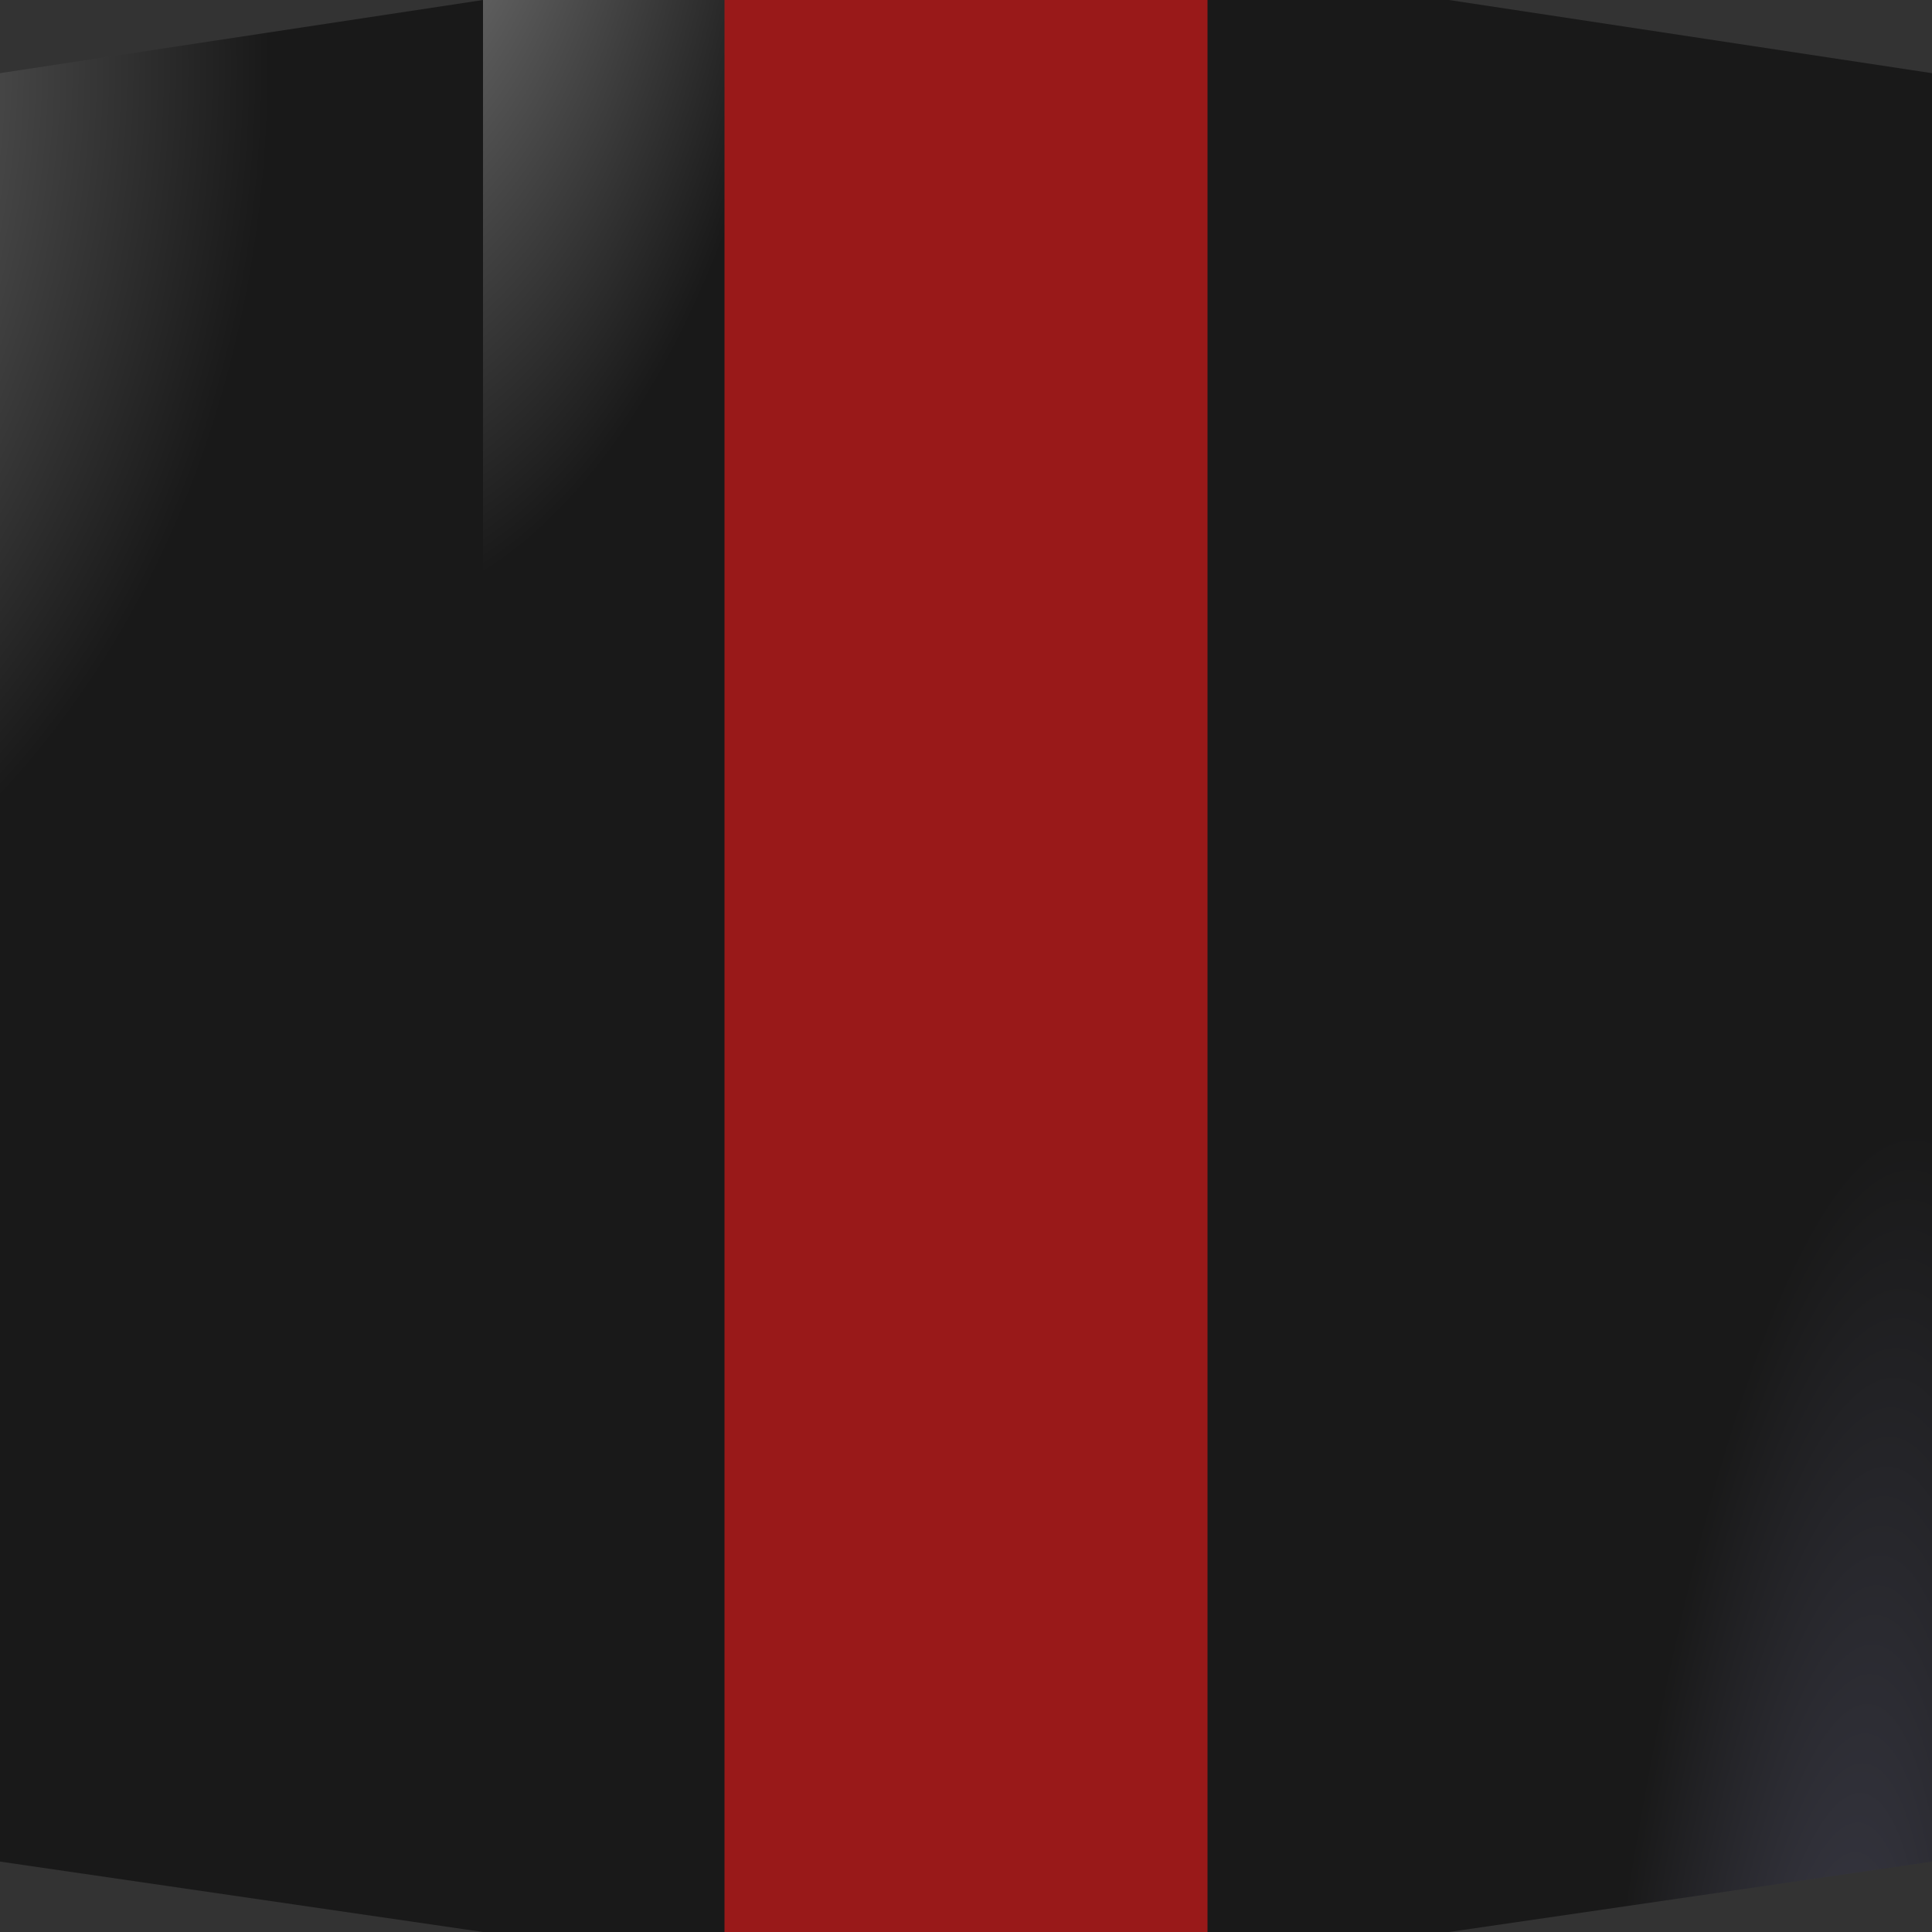 <?xml version="1.0" encoding="UTF-8" standalone="no"?>
<svg
   xmlns:dc="http://purl.org/dc/elements/1.1/"
   xmlns:cc="http://creativecommons.org/ns#"
   xmlns:rdf="http://www.w3.org/1999/02/22-rdf-syntax-ns#"
   xmlns:svg="http://www.w3.org/2000/svg"
   xmlns="http://www.w3.org/2000/svg"
   xmlns:xlink="http://www.w3.org/1999/xlink"
   xmlns:sodipodi="http://sodipodi.sourceforge.net/DTD/sodipodi-0.dtd"
   xmlns:inkscape="http://www.inkscape.org/namespaces/inkscape"
   width="200mm"
   height="200mm"
   viewBox="0 0 200 200"
   version="1.1"
   id="svg8"
   inkscape:version="1.0.2 (e86c870879, 2021-01-15)"
   sodipodi:docname="sextavado-cristal-rajado.svg">
  <rect x="0" y="0" width="200" height="200" fill="#333333" stroke="none"/>
  <defs
     id="defs2">
    <linearGradient
       inkscape:collect="always"
       id="linearGradient964">
      <stop
         style="stop-color:#ffffff;stop-opacity:1"
         offset="0"
         id="stop960" />
      <stop
         style="stop-color:#000000;stop-opacity:1"
         offset="1"
         id="stop962" />
    </linearGradient>
    <linearGradient
       inkscape:collect="always"
       id="linearGradient956">
      <stop
         style="stop-color:#51516e;stop-opacity:1"
         offset="0"
         id="stop952" />
      <stop
         style="stop-color:#000000;stop-opacity:1"
         offset="1"
         id="stop954" />
    </linearGradient>
    <linearGradient
       inkscape:collect="always"
       id="linearGradient948">
      <stop
         style="stop-color:#ffffff;stop-opacity:1;"
         offset="0"
         id="stop944" />
      <stop
         style="stop-color:#000000;stop-opacity:1"
         offset="1"
         id="stop946" />
    </linearGradient>
    <linearGradient
       inkscape:collect="always"
       id="linearGradient1907">
      <stop
         style="stop-color:#51565e;stop-opacity:1"
         offset="0"
         id="stop1903" />
      <stop
         style="stop-color:#ffffff;stop-opacity:0;"
         offset="1"
         id="stop1905" />
    </linearGradient>
    <linearGradient
       inkscape:collect="always"
       id="linearGradient1891">
      <stop
         style="stop-color:#ffffff;stop-opacity:1;"
         offset="0"
         id="stop1887" />
      <stop
         style="stop-color:#ffffff;stop-opacity:0;"
         offset="1"
         id="stop1889" />
    </linearGradient>
    <linearGradient
       inkscape:collect="always"
       id="linearGradient1883">
      <stop
         style="stop-color:#ffffff;stop-opacity:1;"
         offset="0"
         id="stop1879" />
      <stop
         style="stop-color:#ffffff;stop-opacity:0;"
         offset="1"
         id="stop1881" />
    </linearGradient>
    <linearGradient
       inkscape:collect="always"
       id="default">
      <stop
         style="stop-color:#51565e;stop-opacity:1"
         offset="0"
         id="stop1541" />
      <stop
         style="stop-color:#000000;stop-opacity:1"
         offset="1"
         id="stop1543" />
    </linearGradient>
    <radialGradient
       inkscape:collect="always"
       xlink:href="#default"
       id="radialGradient1539"
       gradientUnits="userSpaceOnUse"
       gradientTransform="matrix(1,0,0,0.4,9.2226562e-7,24)"
       cx="188.658"
       cy="136.282"
       fx="188.658"
       fy="136.282"
       r="100" />
    <radialGradient
       inkscape:collect="always"
       xlink:href="#default"
       id="radialGradient1553"
       gradientUnits="userSpaceOnUse"
       gradientTransform="matrix(1,0,0,0.4,10.489,72.284)"
       cx="188.658"
       cy="136.282"
       fx="188.658"
       fy="136.282"
       r="100" />
    <radialGradient
       inkscape:collect="always"
       xlink:href="#linearGradient1883"
       id="radialGradient1885"
       cx="49.041"
       cy="65.761"
       fx="49.041"
       fy="65.761"
       r="18.042"
       gradientTransform="matrix(-1.014,-0.022,0.078,-3.456,93.108,280.472)"
       gradientUnits="userSpaceOnUse" />
    <radialGradient
       inkscape:collect="always"
       xlink:href="#linearGradient1891"
       id="radialGradient1893"
       cx="49.041"
       cy="65.702"
       fx="49.041"
       fy="65.702"
       r="22.644"
       gradientTransform="matrix(1.012,-0.016,0.032,1.945,-3.672,-74.891)"
       gradientUnits="userSpaceOnUse" />
    <radialGradient
       inkscape:collect="always"
       xlink:href="#linearGradient1907"
       id="radialGradient1909"
       cx="155.727"
       cy="102.04"
       fx="155.727"
       fy="102.04"
       r="22.774"
       gradientTransform="matrix(1,0.005,-0.015,2.692,1.714,-160.081)"
       gradientUnits="userSpaceOnUse" />
    <radialGradient
       inkscape:collect="always"
       xlink:href="#linearGradient948"
       id="radialGradient950"
       cx="-20.796"
       cy="76.344"
       fx="-20.796"
       fy="76.344"
       r="25.002"
       gradientTransform="matrix(3.213,-0.064,0.08,3.999,8.207,-300.496)"
       gradientUnits="userSpaceOnUse" />
    <radialGradient
       inkscape:collect="always"
       xlink:href="#linearGradient956"
       id="radialGradient958"
       cx="187.97"
       cy="135.616"
       fx="187.97"
       fy="135.616"
       r="25.002"
       gradientTransform="matrix(0.996,0.084,-0.419,4.974,57.63,-448.67)"
       gradientUnits="userSpaceOnUse" />
    <radialGradient
       inkscape:collect="always"
       xlink:href="#linearGradient964"
       id="radialGradient966"
       cx="35.164"
       cy="31.903"
       fx="35.164"
       fy="31.903"
       r="50"
       gradientTransform="matrix(1,0,0,2,0,-100)"
       gradientUnits="userSpaceOnUse" />
  </defs>
  <sodipodi:namedview
     id="base"
     pagecolor="#000000"
     bordercolor="#666666"
     borderopacity="1.0"
     inkscape:pageopacity="0"
     inkscape:pageshadow="2"
     inkscape:zoom="0.67071875"
     inkscape:cx="377.95276"
     inkscape:cy="377.95276"
     inkscape:document-units="mm"
     inkscape:current-layer="layer1"
     inkscape:document-rotation="0"
     showgrid="false"
     inkscape:window-width="1366"
     inkscape:window-height="704"
     inkscape:window-x="299"
     inkscape:window-y="1107"
     inkscape:window-maximized="1" />
  <g
     inkscape:label="Layer 1"
     inkscape:groupmode="layer"
     id="layer1">
    <g
       id="g2591"
       style="opacity:0.5">
      <rect
         style="fill:#ff0000;fill-opacity:0.964;stroke:#ffffff;stroke-width:0;stroke-opacity:0.503;stop-color:#000000"
         id="rect1557"
         width="100"
         height="200"
         x="50"
         y="5.014308e-07"
         rx="0"
         ry="0" />
      <rect
         style="fill:url(#radialGradient966);fill-opacity:1;stroke:#ffffff;stroke-width:0;stroke-opacity:0.503;stop-color:#000000"
         id="rect1557-2"
         width="100"
         height="200"
         x="50"
         y="0"
         rx="0"
         ry="0" />
      <path
         style="fill:url(#radialGradient958);stroke:none;stroke-width:0.265px;stroke-linecap:butt;stroke-linejoin:miter;stroke-opacity:1"
         d="M 150,5.014308e-7 200.005,7.575 V 192.711 L 150,200 Z"
         id="path902" />
      <path
         style="fill:url(#radialGradient950);stroke:none;stroke-width:0.265px;stroke-linecap:butt;stroke-linejoin:miter;stroke-opacity:1"
         d="M 50,0 -0.005,7.575 V 192.711 L 50,200 Z"
         id="path902-3" />
      <rect
         style="fill:#ff0000;fill-opacity:1;stroke:#ffffff;stroke-width:0;stroke-opacity:0.503;stop-color:#000000"
         id="rect1557-2-3"
         width="50"
         height="200"
         x="75"
         y="-7.6293945e-06"
         rx="0"
         ry="0" />
    </g>
  </g>
</svg>
